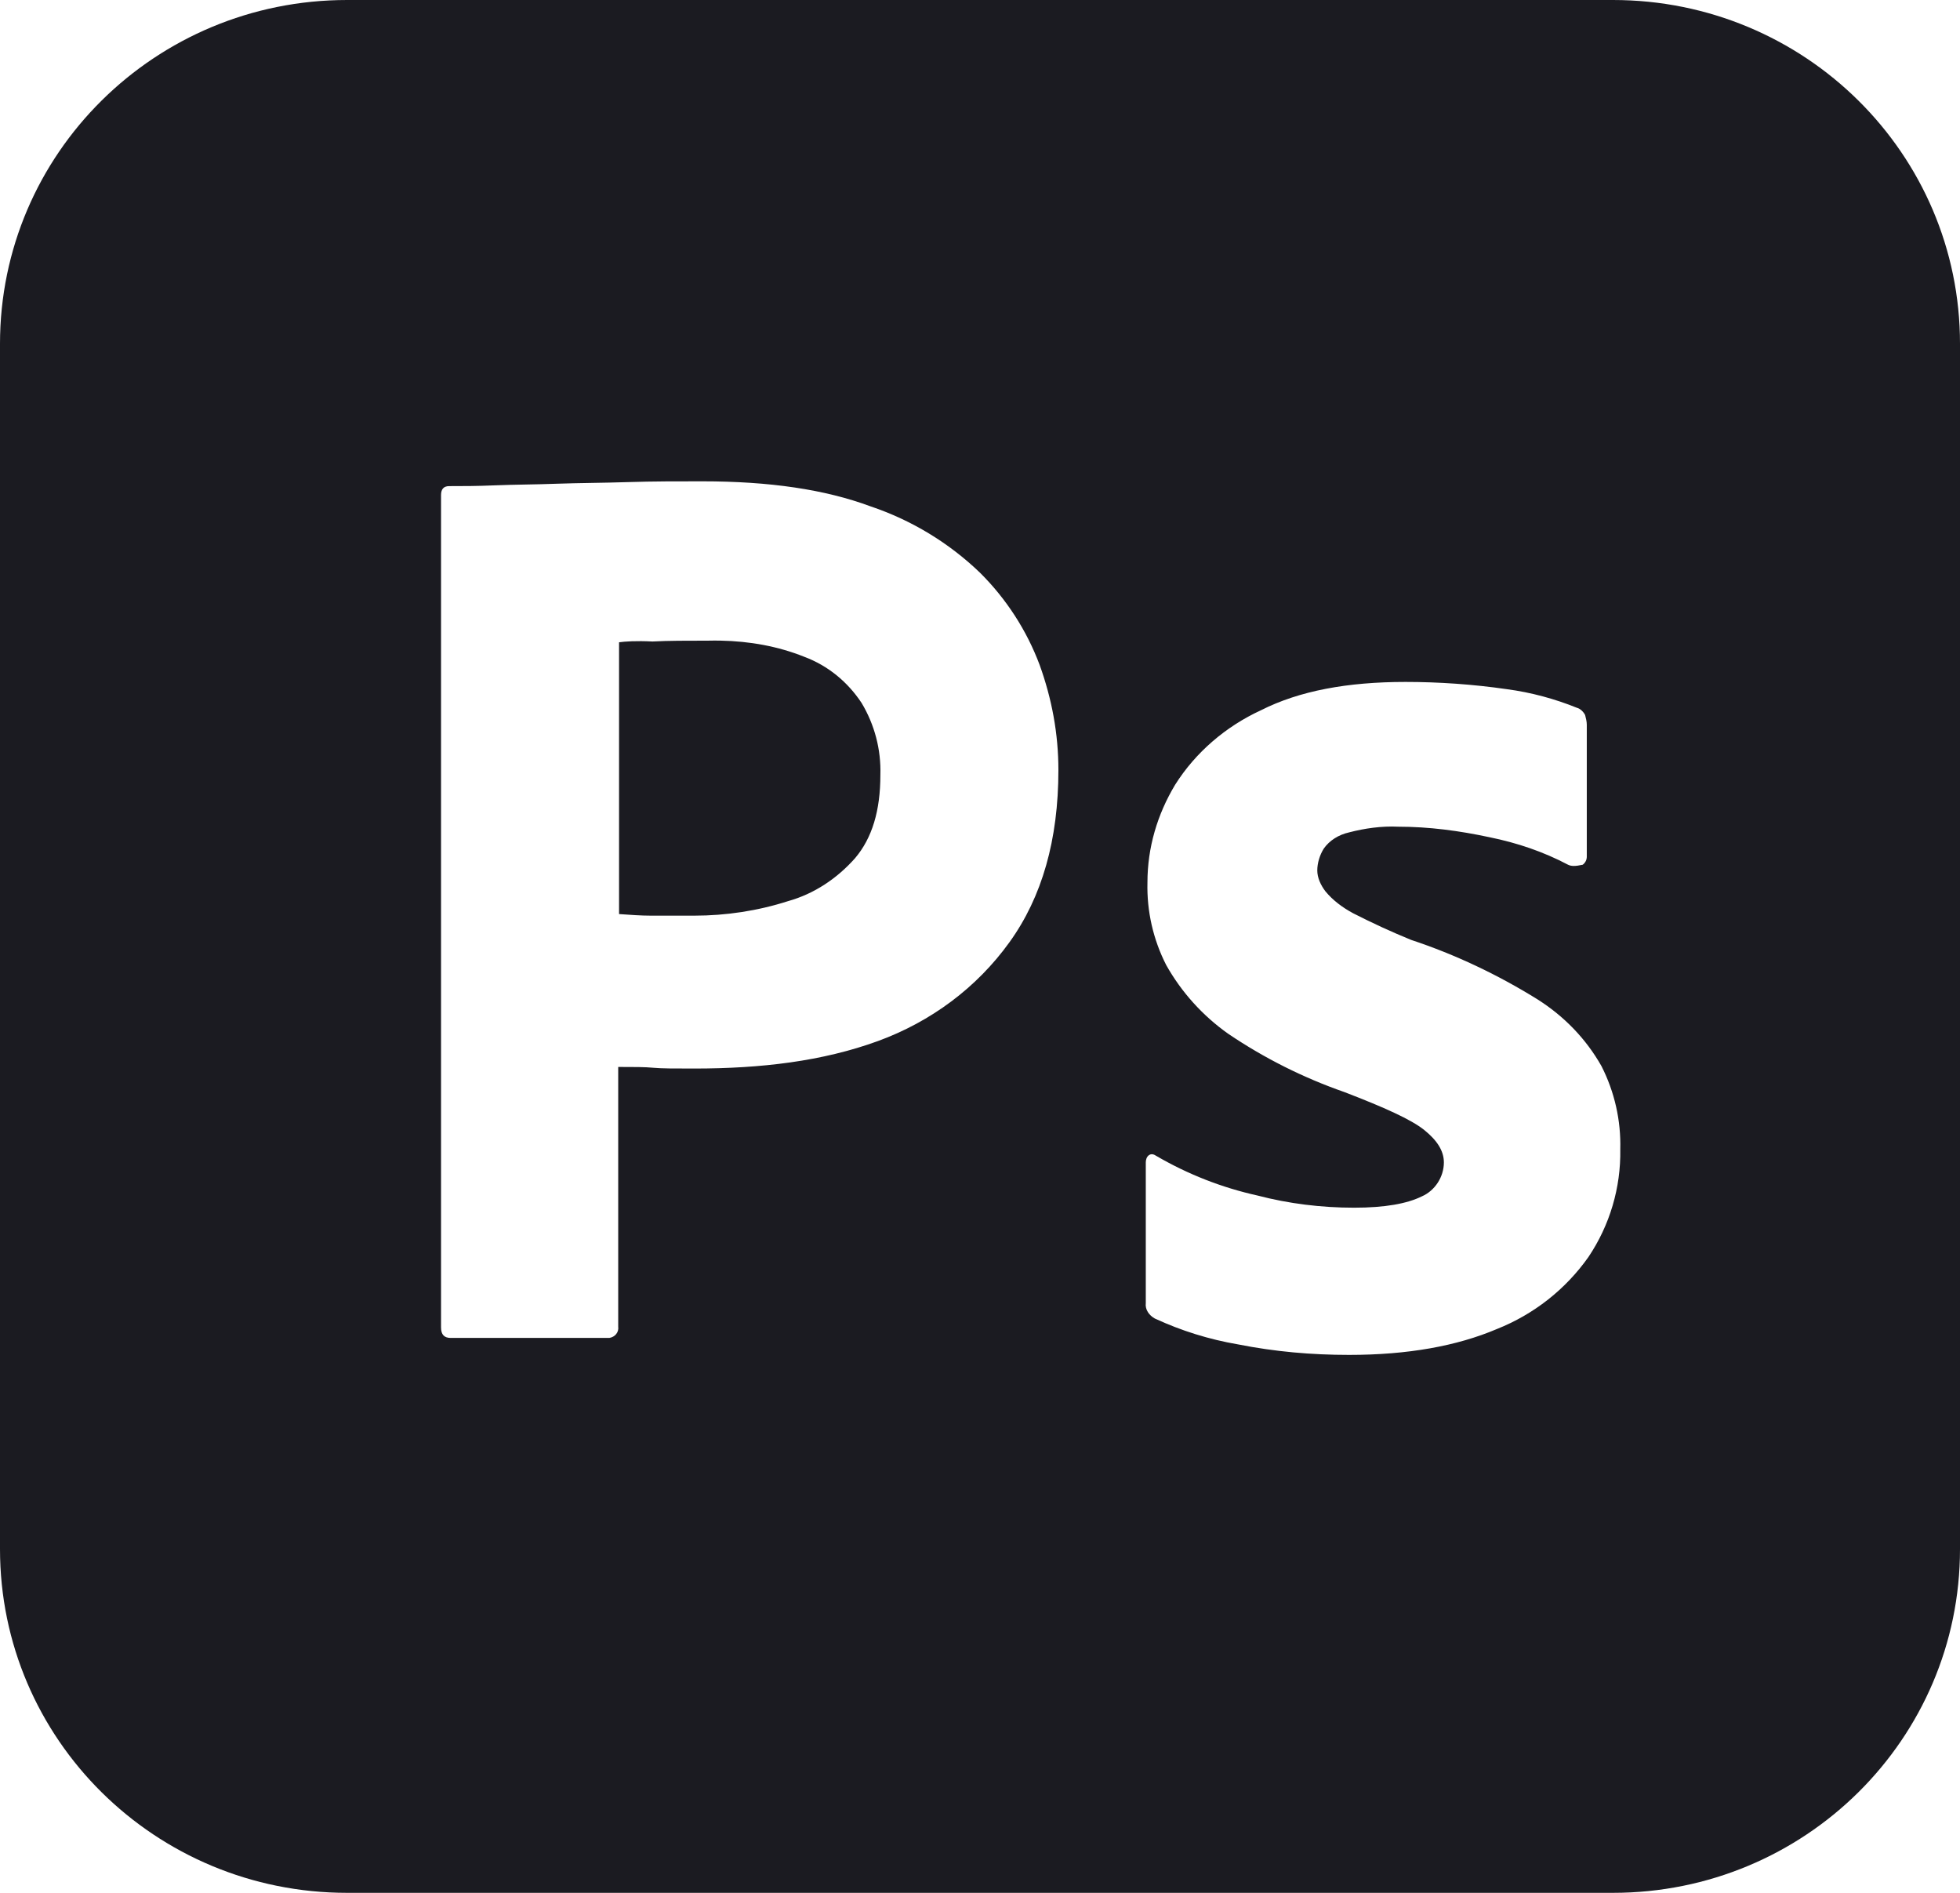 <svg width="58" height="56" viewBox="0 0 58 56" fill="none" xmlns="http://www.w3.org/2000/svg">
<path d="M10.271 0C4.592 0 0 4.547 0 10.171V45.828C0 51.453 4.592 56 10.271 56H47.73C53.408 56 58 51.453 58 45.828V10.171C58 4.547 53.408 0 47.73 0H10.271ZM20.784 14.24C22.765 14.24 24.409 14.478 25.762 14.981C26.975 15.389 28.081 16.06 29 16.944C29.779 17.718 30.381 18.648 30.765 19.672C31.127 20.677 31.32 21.706 31.32 22.783C31.32 24.841 30.837 26.54 29.869 27.88C28.904 29.22 27.55 30.226 25.98 30.8C24.336 31.399 22.523 31.613 20.542 31.613C19.962 31.613 19.575 31.613 19.333 31.59C19.091 31.566 18.753 31.566 18.294 31.566V39.248C18.318 39.415 18.198 39.559 18.029 39.583H13.34C13.147 39.583 13.051 39.487 13.051 39.271V14.646C13.051 14.479 13.123 14.382 13.292 14.382C13.703 14.382 14.09 14.382 14.646 14.359C15.226 14.335 15.829 14.336 16.482 14.311C17.134 14.288 17.835 14.287 18.584 14.263C19.334 14.239 20.058 14.24 20.784 14.24ZM21.323 18.953C21.199 18.951 21.076 18.951 20.953 18.954C20.325 18.954 19.768 18.954 19.309 18.979C18.826 18.954 18.488 18.978 18.319 19.002V27.043C18.657 27.067 18.971 27.09 19.261 27.09H20.542C21.485 27.09 22.427 26.947 23.321 26.66C24.095 26.444 24.771 25.989 25.302 25.391C25.81 24.793 26.052 23.98 26.052 22.926C26.075 22.179 25.882 21.44 25.496 20.797C25.085 20.175 24.505 19.696 23.804 19.433C23.021 19.119 22.184 18.97 21.323 18.953ZM41.591 20.175C42.582 20.175 43.597 20.246 44.587 20.389C45.312 20.485 46.013 20.677 46.666 20.941C46.763 20.965 46.859 21.06 46.907 21.155C46.931 21.251 46.956 21.347 46.956 21.442V25.344C46.956 25.39 46.946 25.436 46.925 25.477C46.904 25.519 46.873 25.555 46.836 25.583C46.618 25.631 46.497 25.631 46.401 25.583C45.675 25.2 44.901 24.937 44.08 24.77C43.185 24.578 42.291 24.458 41.373 24.458C40.89 24.434 40.382 24.506 39.923 24.626C39.609 24.697 39.343 24.865 39.174 25.104C39.053 25.296 38.981 25.535 38.981 25.751C38.981 25.966 39.078 26.181 39.223 26.372C39.441 26.636 39.73 26.852 40.044 27.02C40.604 27.306 41.177 27.57 41.76 27.808C43.065 28.239 44.322 28.838 45.481 29.556C46.279 30.058 46.931 30.729 47.391 31.542C47.779 32.306 47.97 33.152 47.947 34.007C47.966 35.138 47.637 36.248 47.004 37.19C46.33 38.145 45.389 38.885 44.297 39.319C43.113 39.822 41.663 40.085 39.923 40.085C38.811 40.085 37.724 39.99 36.637 39.774C35.785 39.629 34.956 39.371 34.172 39.008C34.003 38.913 33.882 38.745 33.906 38.553V34.39C33.906 34.318 33.929 34.222 34.002 34.174C34.075 34.126 34.147 34.151 34.219 34.199C35.151 34.742 36.162 35.138 37.217 35.371C38.135 35.611 39.102 35.73 40.069 35.73C40.987 35.73 41.639 35.61 42.075 35.395C42.461 35.227 42.727 34.821 42.727 34.39C42.727 34.055 42.533 33.743 42.147 33.432C41.76 33.121 40.962 32.762 39.779 32.308C38.564 31.884 37.41 31.305 36.346 30.585C35.589 30.05 34.962 29.355 34.51 28.551C34.124 27.795 33.934 26.956 33.955 26.11C33.955 25.081 34.244 24.099 34.776 23.214C35.38 22.257 36.275 21.491 37.314 21.013C38.45 20.438 39.874 20.175 41.591 20.175Z" fill="#1B1B21"/>
</svg>
